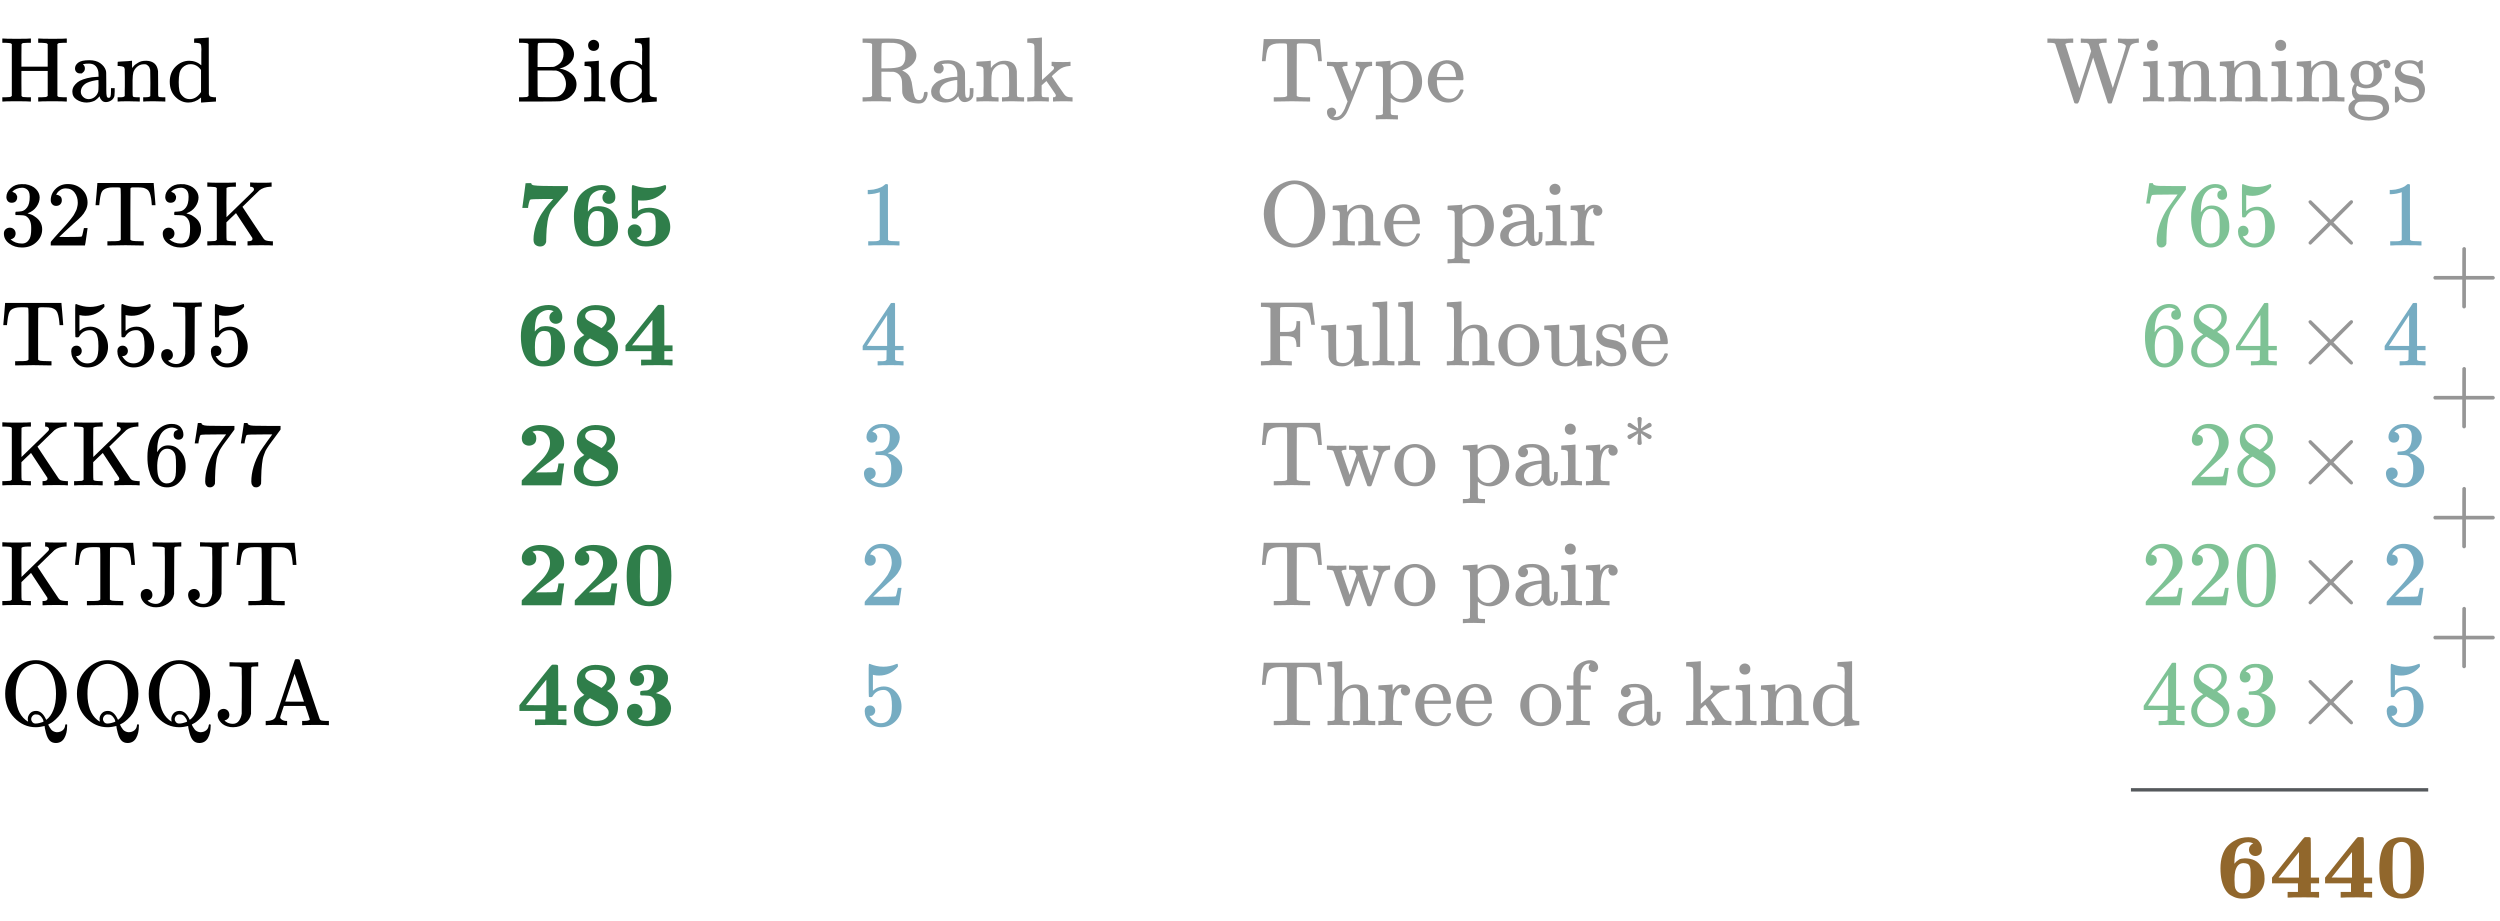 <svg xmlns="http://www.w3.org/2000/svg" width="61.31ex" height="22.579ex" role="img" focusable="false" viewBox="0 -5240 27099 9980" xmlns:xlink="http://www.w3.org/1999/xlink" aria-hidden="true" style="vertical-align: -10.724ex;"><defs><path id="MJX-2-TEX-N-48" d="M128 622Q121 629 117 631T101 634T58 637H25V683H36Q57 680 180 680Q315 680 324 683H335V637H302Q262 636 251 634T233 622L232 500V378H517V622Q510 629 506 631T490 634T447 637H414V683H425Q446 680 569 680Q704 680 713 683H724V637H691Q651 636 640 634T622 622V61Q628 51 639 49T691 46H724V0H713Q692 3 569 3Q434 3 425 0H414V46H447Q489 47 498 49T517 61V332H232V197L233 61Q239 51 250 49T302 46H335V0H324Q303 3 180 3Q45 3 36 0H25V46H58Q100 47 109 49T128 61V622Z"></path><path id="MJX-2-TEX-N-61" d="M137 305T115 305T78 320T63 359Q63 394 97 421T218 448Q291 448 336 416T396 340Q401 326 401 309T402 194V124Q402 76 407 58T428 40Q443 40 448 56T453 109V145H493V106Q492 66 490 59Q481 29 455 12T400 -6T353 12T329 54V58L327 55Q325 52 322 49T314 40T302 29T287 17T269 6T247 -2T221 -8T190 -11Q130 -11 82 20T34 107Q34 128 41 147T68 188T116 225T194 253T304 268H318V290Q318 324 312 340Q290 411 215 411Q197 411 181 410T156 406T148 403Q170 388 170 359Q170 334 154 320ZM126 106Q126 75 150 51T209 26Q247 26 276 49T315 109Q317 116 318 175Q318 233 317 233Q309 233 296 232T251 223T193 203T147 166T126 106Z"></path><path id="MJX-2-TEX-N-6E" d="M41 46H55Q94 46 102 60V68Q102 77 102 91T102 122T103 161T103 203Q103 234 103 269T102 328V351Q99 370 88 376T43 385H25V408Q25 431 27 431L37 432Q47 433 65 434T102 436Q119 437 138 438T167 441T178 442H181V402Q181 364 182 364T187 369T199 384T218 402T247 421T285 437Q305 442 336 442Q450 438 463 329Q464 322 464 190V104Q464 66 466 59T477 49Q498 46 526 46H542V0H534L510 1Q487 2 460 2T422 3Q319 3 310 0H302V46H318Q379 46 379 62Q380 64 380 200Q379 335 378 343Q372 371 358 385T334 402T308 404Q263 404 229 370Q202 343 195 315T187 232V168V108Q187 78 188 68T191 55T200 49Q221 46 249 46H265V0H257L234 1Q210 2 183 2T145 3Q42 3 33 0H25V46H41Z"></path><path id="MJX-2-TEX-N-64" d="M376 495Q376 511 376 535T377 568Q377 613 367 624T316 637H298V660Q298 683 300 683L310 684Q320 685 339 686T376 688Q393 689 413 690T443 693T454 694H457V390Q457 84 458 81Q461 61 472 55T517 46H535V0Q533 0 459 -5T380 -11H373V44L365 37Q307 -11 235 -11Q158 -11 96 50T34 215Q34 315 97 378T244 442Q319 442 376 393V495ZM373 342Q328 405 260 405Q211 405 173 369Q146 341 139 305T131 211Q131 155 138 120T173 59Q203 26 251 26Q322 26 373 103V342Z"></path><path id="MJX-2-TEX-N-42" d="M131 622Q124 629 120 631T104 634T61 637H28V683H229H267H346Q423 683 459 678T531 651Q574 627 599 590T624 512Q624 461 583 419T476 360L466 357Q539 348 595 302T651 187Q651 119 600 67T469 3Q456 1 242 0H28V46H61Q103 47 112 49T131 61V622ZM511 513Q511 560 485 594T416 636Q415 636 403 636T371 636T333 637Q266 637 251 636T232 628Q229 624 229 499V374H312L396 375L406 377Q410 378 417 380T442 393T474 417T499 456T511 513ZM537 188Q537 239 509 282T430 336L329 337H229V200V116Q229 57 234 52Q240 47 334 47H383Q425 47 443 53Q486 67 511 104T537 188Z"></path><path id="MJX-2-TEX-N-69" d="M69 609Q69 637 87 653T131 669Q154 667 171 652T188 609Q188 579 171 564T129 549Q104 549 87 564T69 609ZM247 0Q232 3 143 3Q132 3 106 3T56 1L34 0H26V46H42Q70 46 91 49Q100 53 102 60T104 102V205V293Q104 345 102 359T88 378Q74 385 41 385H30V408Q30 431 32 431L42 432Q52 433 70 434T106 436Q123 437 142 438T171 441T182 442H185V62Q190 52 197 50T232 46H255V0H247Z"></path><path id="MJX-2-TEX-N-52" d="M130 622Q123 629 119 631T103 634T60 637H27V683H202H236H300Q376 683 417 677T500 648Q595 600 609 517Q610 512 610 501Q610 468 594 439T556 392T511 361T472 343L456 338Q459 335 467 332Q497 316 516 298T545 254T559 211T568 155T578 94Q588 46 602 31T640 16H645Q660 16 674 32T692 87Q692 98 696 101T712 105T728 103T732 90Q732 59 716 27T672 -16Q656 -22 630 -22Q481 -16 458 90Q456 101 456 163T449 246Q430 304 373 320L363 322L297 323H231V192L232 61Q238 51 249 49T301 46H334V0H323Q302 3 181 3Q59 3 38 0H27V46H60Q102 47 111 49T130 61V622ZM491 499V509Q491 527 490 539T481 570T462 601T424 623T362 636Q360 636 340 636T304 637H283Q238 637 234 628Q231 624 231 492V360H289Q390 360 434 378T489 456Q491 467 491 499Z"></path><path id="MJX-2-TEX-N-6B" d="M36 46H50Q89 46 97 60V68Q97 77 97 91T97 124T98 167T98 217T98 272T98 329Q98 366 98 407T98 482T98 542T97 586T97 603Q94 622 83 628T38 637H20V660Q20 683 22 683L32 684Q42 685 61 686T98 688Q115 689 135 690T165 693T176 694H179V463L180 233L240 287Q300 341 304 347Q310 356 310 364Q310 383 289 385H284V431H293Q308 428 412 428Q475 428 484 431H489V385H476Q407 380 360 341Q286 278 286 274Q286 273 349 181T420 79Q434 60 451 53T500 46H511V0H505Q496 3 418 3Q322 3 307 0H299V46H306Q330 48 330 65Q330 72 326 79Q323 84 276 153T228 222L176 176V120V84Q176 65 178 59T189 49Q210 46 238 46H254V0H246Q231 3 137 3T28 0H20V46H36Z"></path><path id="MJX-2-TEX-N-54" d="M36 443Q37 448 46 558T55 671V677H666V671Q667 666 676 556T685 443V437H645V443Q645 445 642 478T631 544T610 593Q593 614 555 625Q534 630 478 630H451H443Q417 630 414 618Q413 616 413 339V63Q420 53 439 50T528 46H558V0H545L361 3Q186 1 177 0H164V46H194Q264 46 283 49T309 63V339V550Q309 620 304 625T271 630H244H224Q154 630 119 601Q101 585 93 554T81 486T76 443V437H36V443Z"></path><path id="MJX-2-TEX-N-79" d="M69 -66Q91 -66 104 -80T118 -116Q118 -134 109 -145T91 -160Q84 -163 97 -166Q104 -168 111 -168Q131 -168 148 -159T175 -138T197 -106T213 -75T225 -43L242 0L170 183Q150 233 125 297Q101 358 96 368T80 381Q79 382 78 382Q66 385 34 385H19V431H26L46 430Q65 430 88 429T122 428Q129 428 142 428T171 429T200 430T224 430L233 431H241V385H232Q183 385 185 366L286 112Q286 113 332 227L376 341V350Q376 365 366 373T348 383T334 385H331V431H337H344Q351 431 361 431T382 430T405 429T422 429Q477 429 503 431H508V385H497Q441 380 422 345Q420 343 378 235T289 9T227 -131Q180 -204 113 -204Q69 -204 44 -177T19 -116Q19 -89 35 -78T69 -66Z"></path><path id="MJX-2-TEX-N-70" d="M36 -148H50Q89 -148 97 -134V-126Q97 -119 97 -107T97 -77T98 -38T98 6T98 55T98 106Q98 140 98 177T98 243T98 296T97 335T97 351Q94 370 83 376T38 385H20V408Q20 431 22 431L32 432Q42 433 61 434T98 436Q115 437 135 438T165 441T176 442H179V416L180 390L188 397Q247 441 326 441Q407 441 464 377T522 216Q522 115 457 52T310 -11Q242 -11 190 33L182 40V-45V-101Q182 -128 184 -134T195 -145Q216 -148 244 -148H260V-194H252L228 -193Q205 -192 178 -192T140 -191Q37 -191 28 -194H20V-148H36ZM424 218Q424 292 390 347T305 402Q234 402 182 337V98Q222 26 294 26Q345 26 384 80T424 218Z"></path><path id="MJX-2-TEX-N-65" d="M28 218Q28 273 48 318T98 391T163 433T229 448Q282 448 320 430T378 380T406 316T415 245Q415 238 408 231H126V216Q126 68 226 36Q246 30 270 30Q312 30 342 62Q359 79 369 104L379 128Q382 131 395 131H398Q415 131 415 121Q415 117 412 108Q393 53 349 21T250 -11Q155 -11 92 58T28 218ZM333 275Q322 403 238 411H236Q228 411 220 410T195 402T166 381T143 340T127 274V267H333V275Z"></path><path id="MJX-2-TEX-N-57" d="M792 683Q810 680 914 680Q991 680 1003 683H1009V637H996Q931 633 915 598Q912 591 863 438T766 135T716 -17Q711 -22 694 -22Q676 -22 673 -15Q671 -13 593 231L514 477L435 234Q416 174 391 92T358 -6T341 -22H331Q314 -21 310 -15Q309 -14 208 302T104 622Q98 632 87 633Q73 637 35 637H18V683H27Q69 681 154 681Q164 681 181 681T216 681T249 682T276 683H287H298V637H285Q213 637 213 620Q213 616 289 381L364 144L427 339Q490 535 492 546Q487 560 482 578T475 602T468 618T461 628T449 633T433 636T408 637H380V683H388Q397 680 508 680Q629 680 650 683H660V637H647Q576 637 576 619L727 146Q869 580 869 600Q869 605 863 612T839 627T794 637H783V683H792Z"></path><path id="MJX-2-TEX-N-67" d="M329 409Q373 453 429 453Q459 453 472 434T485 396Q485 382 476 371T449 360Q416 360 412 390Q410 404 415 411Q415 412 416 414V415Q388 412 363 393Q355 388 355 386Q355 385 359 381T368 369T379 351T388 325T392 292Q392 230 343 187T222 143Q172 143 123 171Q112 153 112 133Q112 98 138 81Q147 75 155 75T227 73Q311 72 335 67Q396 58 431 26Q470 -13 470 -72Q470 -139 392 -175Q332 -206 250 -206Q167 -206 107 -175Q29 -140 29 -75Q29 -39 50 -15T92 18L103 24Q67 55 67 108Q67 155 96 193Q52 237 52 292Q52 355 102 398T223 442Q274 442 318 416L329 409ZM299 343Q294 371 273 387T221 404Q192 404 171 388T145 343Q142 326 142 292Q142 248 149 227T179 192Q196 182 222 182Q244 182 260 189T283 207T294 227T299 242Q302 258 302 292T299 343ZM403 -75Q403 -50 389 -34T348 -11T299 -2T245 0H218Q151 0 138 -6Q118 -15 107 -34T95 -74Q95 -84 101 -97T122 -127T170 -155T250 -167Q319 -167 361 -139T403 -75Z"></path><path id="MJX-2-TEX-N-73" d="M295 316Q295 356 268 385T190 414Q154 414 128 401Q98 382 98 349Q97 344 98 336T114 312T157 287Q175 282 201 278T245 269T277 256Q294 248 310 236T342 195T359 133Q359 71 321 31T198 -10H190Q138 -10 94 26L86 19L77 10Q71 4 65 -1L54 -11H46H42Q39 -11 33 -5V74V132Q33 153 35 157T45 162H54Q66 162 70 158T75 146T82 119T101 77Q136 26 198 26Q295 26 295 104Q295 133 277 151Q257 175 194 187T111 210Q75 227 54 256T33 318Q33 357 50 384T93 424T143 442T187 447H198Q238 447 268 432L283 424L292 431Q302 440 314 448H322H326Q329 448 335 442V310L329 304H301Q295 310 295 316Z"></path><path id="MJX-2-TEX-N-33" d="M127 463Q100 463 85 480T69 524Q69 579 117 622T233 665Q268 665 277 664Q351 652 390 611T430 522Q430 470 396 421T302 350L299 348Q299 347 308 345T337 336T375 315Q457 262 457 175Q457 96 395 37T238 -22Q158 -22 100 21T42 130Q42 158 60 175T105 193Q133 193 151 175T169 130Q169 119 166 110T159 94T148 82T136 74T126 70T118 67L114 66Q165 21 238 21Q293 21 321 74Q338 107 338 175V195Q338 290 274 322Q259 328 213 329L171 330L168 332Q166 335 166 348Q166 366 174 366Q202 366 232 371Q266 376 294 413T322 525V533Q322 590 287 612Q265 626 240 626Q208 626 181 615T143 592T132 580H135Q138 579 143 578T153 573T165 566T175 555T183 540T186 520Q186 498 172 481T127 463Z"></path><path id="MJX-2-TEX-N-32" d="M109 429Q82 429 66 447T50 491Q50 562 103 614T235 666Q326 666 387 610T449 465Q449 422 429 383T381 315T301 241Q265 210 201 149L142 93L218 92Q375 92 385 97Q392 99 409 186V189H449V186Q448 183 436 95T421 3V0H50V19V31Q50 38 56 46T86 81Q115 113 136 137Q145 147 170 174T204 211T233 244T261 278T284 308T305 340T320 369T333 401T340 431T343 464Q343 527 309 573T212 619Q179 619 154 602T119 569T109 550Q109 549 114 549Q132 549 151 535T170 489Q170 464 154 447T109 429Z"></path><path id="MJX-2-TEX-N-4B" d="M128 622Q121 629 117 631T101 634T58 637H25V683H36Q57 680 180 680Q315 680 324 683H335V637H313Q235 637 233 620Q232 618 232 462L233 307L379 449Q425 494 479 546Q518 584 524 591T531 607V608Q531 630 503 636Q501 636 498 636T493 637H489V683H499Q517 680 630 680Q704 680 716 683H722V637H708Q633 633 589 597Q584 592 495 506T406 419T515 254T631 80Q644 60 662 54T715 46H736V0H728Q719 3 615 3Q493 3 472 0H461V46H469Q515 46 515 72Q515 78 512 84L336 351Q332 348 278 296L232 251V156Q232 62 235 58Q243 47 302 46H335V0H324Q303 3 180 3Q45 3 36 0H25V46H58Q100 47 109 49T128 61V622Z"></path><path id="MJX-2-TEX-B-1D7D5" d="M256 -11Q231 -11 208 5T185 65Q185 105 193 146T212 220T241 289T275 349T312 402T346 445T377 479T397 502L400 504H301Q156 503 150 497Q142 491 134 456T126 407H64V411Q65 414 82 544T99 675T130 676H161V673Q161 669 162 666T167 661T173 657T181 654T190 652T200 651T210 650T220 649T229 648Q237 648 254 647T276 646Q277 646 426 644H558V620V607Q558 596 551 586T509 537Q489 515 476 500Q390 401 384 393Q349 339 337 259T324 113T322 38Q307 -11 256 -11Z"></path><path id="MJX-2-TEX-B-1D7D4" d="M48 318Q48 395 68 456T120 553T193 613T273 646T350 655Q425 655 461 616T497 524Q497 485 475 468T428 451Q399 451 378 470T357 521Q357 565 403 588Q375 601 351 601Q313 601 282 584Q242 565 222 526Q199 473 199 367Q201 369 210 380T227 396T246 410T275 422T312 426Q438 426 494 332Q526 285 526 208V199Q526 112 465 53Q428 17 388 3T285 -11Q236 -11 195 7T135 43T104 80Q48 165 48 318ZM375 231V244V268Q375 295 373 310T364 342T341 366T299 374H297Q231 374 208 287Q200 257 200 196Q201 120 209 100Q231 47 288 47Q351 47 368 90Q375 112 375 231Z"></path><path id="MJX-2-TEX-B-1D7D3" d="M100 565V605Q100 637 102 646T113 655Q116 655 139 647T202 631T286 623Q332 623 372 631T434 647T459 655Q466 655 469 651T472 643T472 629Q472 613 463 601Q370 487 219 487Q195 487 183 488T169 490T168 433V376Q169 376 174 379T188 387T211 397T244 405T288 409Q390 409 453 352T517 201Q517 106 445 48T253 -11Q169 -11 113 37T57 154Q57 187 79 208T131 229T183 209T206 154Q206 99 155 83Q152 82 157 78Q196 47 253 47Q347 47 358 135Q358 137 358 138Q360 158 360 209Q360 277 355 301T337 338Q315 358 282 358Q202 358 160 303Q153 294 149 292T130 290Q107 290 102 301Q100 304 100 474V565Z"></path><path id="MJX-2-TEX-N-31" d="M213 578L200 573Q186 568 160 563T102 556H83V602H102Q149 604 189 617T245 641T273 663Q275 666 285 666Q294 666 302 660V361L303 61Q310 54 315 52T339 48T401 46H427V0H416Q395 3 257 3Q121 3 100 0H88V46H114Q136 46 152 46T177 47T193 50T201 52T207 57T213 61V578Z"></path><path id="MJX-2-TEX-N-4F" d="M56 340Q56 423 86 494T164 610T270 680T388 705Q521 705 621 601T722 341Q722 260 693 191T617 75T510 4T388 -22T267 3T160 74T85 189T56 340ZM467 647Q426 665 388 665Q360 665 331 654T269 620T213 549T179 439Q174 411 174 354Q174 144 277 61Q327 20 385 20H389H391Q474 20 537 99Q603 188 603 354Q603 411 598 439Q577 592 467 647Z"></path><path id="MJX-2-TEX-N-20" d=""></path><path id="MJX-2-TEX-N-72" d="M36 46H50Q89 46 97 60V68Q97 77 97 91T98 122T98 161T98 203Q98 234 98 269T98 328L97 351Q94 370 83 376T38 385H20V408Q20 431 22 431L32 432Q42 433 60 434T96 436Q112 437 131 438T160 441T171 442H174V373Q213 441 271 441H277Q322 441 343 419T364 373Q364 352 351 337T313 322Q288 322 276 338T263 372Q263 381 265 388T270 400T273 405Q271 407 250 401Q234 393 226 386Q179 341 179 207V154Q179 141 179 127T179 101T180 81T180 66V61Q181 59 183 57T188 54T193 51T200 49T207 48T216 47T225 47T235 46T245 46H276V0H267Q249 3 140 3Q37 3 28 0H20V46H36Z"></path><path id="MJX-2-TEX-N-37" d="M55 458Q56 460 72 567L88 674Q88 676 108 676H128V672Q128 662 143 655T195 646T364 644H485V605L417 512Q408 500 387 472T360 435T339 403T319 367T305 330T292 284T284 230T278 162T275 80Q275 66 275 52T274 28V19Q270 2 255 -10T221 -22Q210 -22 200 -19T179 0T168 40Q168 198 265 368Q285 400 349 489L395 552H302Q128 552 119 546Q113 543 108 522T98 479L95 458V455H55V458Z"></path><path id="MJX-2-TEX-N-36" d="M42 313Q42 476 123 571T303 666Q372 666 402 630T432 550Q432 525 418 510T379 495Q356 495 341 509T326 548Q326 592 373 601Q351 623 311 626Q240 626 194 566Q147 500 147 364L148 360Q153 366 156 373Q197 433 263 433H267Q313 433 348 414Q372 400 396 374T435 317Q456 268 456 210V192Q456 169 451 149Q440 90 387 34T253 -22Q225 -22 199 -14T143 16T92 75T56 172T42 313ZM257 397Q227 397 205 380T171 335T154 278T148 216Q148 133 160 97T198 39Q222 21 251 21Q302 21 329 59Q342 77 347 104T352 209Q352 289 347 316T329 361Q302 397 257 397Z"></path><path id="MJX-2-TEX-N-35" d="M164 157Q164 133 148 117T109 101H102Q148 22 224 22Q294 22 326 82Q345 115 345 210Q345 313 318 349Q292 382 260 382H254Q176 382 136 314Q132 307 129 306T114 304Q97 304 95 310Q93 314 93 485V614Q93 664 98 664Q100 666 102 666Q103 666 123 658T178 642T253 634Q324 634 389 662Q397 666 402 666Q410 666 410 648V635Q328 538 205 538Q174 538 149 544L139 546V374Q158 388 169 396T205 412T256 420Q337 420 393 355T449 201Q449 109 385 44T229 -22Q148 -22 99 32T50 154Q50 178 61 192T84 210T107 214Q132 214 148 197T164 157Z"></path><path id="MJX-2-TEX-N-D7" d="M630 29Q630 9 609 9Q604 9 587 25T493 118L389 222L284 117Q178 13 175 11Q171 9 168 9Q160 9 154 15T147 29Q147 36 161 51T255 146L359 250L255 354Q174 435 161 449T147 471Q147 480 153 485T168 490Q173 490 175 489Q178 487 284 383L389 278L493 382Q570 459 587 475T609 491Q630 491 630 471Q630 464 620 453T522 355L418 250L522 145Q606 61 618 48T630 29Z"></path><path id="MJX-2-TEX-N-2B" d="M56 237T56 250T70 270H369V420L370 570Q380 583 389 583Q402 583 409 568V270H707Q722 262 722 250T707 230H409V-68Q401 -82 391 -82H389H387Q375 -82 369 -68V230H70Q56 237 56 250Z"></path><path id="MJX-2-TEX-N-4A" d="M89 177Q115 177 133 160T152 112Q152 88 137 72T102 52Q99 51 101 49Q106 43 129 29Q159 15 190 15Q232 15 256 48T286 126Q286 127 286 142T286 183T286 238T287 306T287 378Q287 403 287 429T287 479T287 524T286 563T286 593T286 614V621Q281 630 263 633T182 637H154V683H166Q187 680 332 680Q439 680 457 683H465V637H449Q422 637 401 634Q393 631 389 623Q388 621 388 376T387 123Q377 61 322 20T194 -22Q188 -22 177 -21T160 -20Q96 -9 61 29T25 110Q25 144 44 160T89 177Z"></path><path id="MJX-2-TEX-B-1D7D6" d="M80 474Q80 561 139 607T278 654Q357 654 411 632Q490 593 494 509Q494 424 416 376L407 371L418 364Q432 356 447 345T481 312T513 260T526 192Q526 100 461 45T285 -11Q184 -11 116 32T48 164Q48 181 50 196T58 225T69 249T84 270T100 286T117 300T134 311T149 321T162 329L152 336Q120 360 100 397T80 474ZM347 404Q404 446 404 503Q404 579 317 599Q309 600 276 600Q178 600 170 538Q170 532 171 527T173 518T178 509T184 501T194 492T205 484T219 476T235 467T254 456T275 445L347 404ZM289 47Q323 47 351 54T402 82T425 137Q425 147 421 161Q411 183 391 197T303 249Q224 293 223 293Q220 291 215 288T197 273T175 248T157 213T149 167Q149 109 188 78T289 47Z"></path><path id="MJX-2-TEX-B-1D7D2" d="M531 0Q510 3 381 3Q238 3 214 0H201V62H313V155H32V217L205 434Q342 606 362 630T387 655L391 656Q395 656 401 656T414 656H427Q447 656 451 645Q453 641 453 429V217H542V155H453V62H542V0H531ZM324 217V494L103 218L213 217H324Z"></path><path id="MJX-2-TEX-N-34" d="M462 0Q444 3 333 3Q217 3 199 0H190V46H221Q241 46 248 46T265 48T279 53T286 61Q287 63 287 115V165H28V211L179 442Q332 674 334 675Q336 677 355 677H373L379 671V211H471V165H379V114Q379 73 379 66T385 54Q393 47 442 46H471V0H462ZM293 211V545L74 212L183 211H293Z"></path><path id="MJX-2-TEX-N-46" d="M128 619Q121 626 117 628T101 631T58 634H25V680H582V676Q584 670 596 560T610 444V440H570V444Q563 493 561 501Q555 538 543 563T516 601T477 622T431 631T374 633H334H286Q252 633 244 631T233 621Q232 619 232 490V363H284Q287 363 303 363T327 364T349 367T372 373T389 385Q407 403 410 459V480H450V200H410V221Q407 276 389 296Q381 303 371 307T348 313T327 316T303 317T284 317H232V189L233 61Q240 54 245 52T270 48T333 46H360V0H348Q324 3 182 3Q51 3 36 0H25V46H58Q100 47 109 49T128 61V619Z"></path><path id="MJX-2-TEX-N-75" d="M383 58Q327 -10 256 -10H249Q124 -10 105 89Q104 96 103 226Q102 335 102 348T96 369Q86 385 36 385H25V408Q25 431 27 431L38 432Q48 433 67 434T105 436Q122 437 142 438T172 441T184 442H187V261Q188 77 190 64Q193 49 204 40Q224 26 264 26Q290 26 311 35T343 58T363 90T375 120T379 144Q379 145 379 161T380 201T380 248V315Q380 361 370 372T320 385H302V431Q304 431 378 436T457 442H464V264Q464 84 465 81Q468 61 479 55T524 46H542V0Q540 0 467 -5T390 -11H383V58Z"></path><path id="MJX-2-TEX-N-6C" d="M42 46H56Q95 46 103 60V68Q103 77 103 91T103 124T104 167T104 217T104 272T104 329Q104 366 104 407T104 482T104 542T103 586T103 603Q100 622 89 628T44 637H26V660Q26 683 28 683L38 684Q48 685 67 686T104 688Q121 689 141 690T171 693T182 694H185V379Q185 62 186 60Q190 52 198 49Q219 46 247 46H263V0H255L232 1Q209 2 183 2T145 3T107 3T57 1L34 0H26V46H42Z"></path><path id="MJX-2-TEX-N-68" d="M41 46H55Q94 46 102 60V68Q102 77 102 91T102 124T102 167T103 217T103 272T103 329Q103 366 103 407T103 482T102 542T102 586T102 603Q99 622 88 628T43 637H25V660Q25 683 27 683L37 684Q47 685 66 686T103 688Q120 689 140 690T170 693T181 694H184V367Q244 442 328 442Q451 442 463 329Q464 322 464 190V104Q464 66 466 59T477 49Q498 46 526 46H542V0H534L510 1Q487 2 460 2T422 3Q319 3 310 0H302V46H318Q379 46 379 62Q380 64 380 200Q379 335 378 343Q372 371 358 385T334 402T308 404Q263 404 229 370Q202 343 195 315T187 232V168V108Q187 78 188 68T191 55T200 49Q221 46 249 46H265V0H257L234 1Q210 2 183 2T145 3Q42 3 33 0H25V46H41Z"></path><path id="MJX-2-TEX-N-6F" d="M28 214Q28 309 93 378T250 448Q340 448 405 380T471 215Q471 120 407 55T250 -10Q153 -10 91 57T28 214ZM250 30Q372 30 372 193V225V250Q372 272 371 288T364 326T348 362T317 390T268 410Q263 411 252 411Q222 411 195 399Q152 377 139 338T126 246V226Q126 130 145 91Q177 30 250 30Z"></path><path id="MJX-2-TEX-N-38" d="M70 417T70 494T124 618T248 666Q319 666 374 624T429 515Q429 485 418 459T392 417T361 389T335 371T324 363L338 354Q352 344 366 334T382 323Q457 264 457 174Q457 95 399 37T249 -22Q159 -22 101 29T43 155Q43 263 172 335L154 348Q133 361 127 368Q70 417 70 494ZM286 386L292 390Q298 394 301 396T311 403T323 413T334 425T345 438T355 454T364 471T369 491T371 513Q371 556 342 586T275 624Q268 625 242 625Q201 625 165 599T128 534Q128 511 141 492T167 463T217 431Q224 426 228 424L286 386ZM250 21Q308 21 350 55T392 137Q392 154 387 169T375 194T353 216T330 234T301 253T274 270Q260 279 244 289T218 306L210 311Q204 311 181 294T133 239T107 157Q107 98 150 60T250 21Z"></path><path id="MJX-2-TEX-B-1D7D0" d="M175 580Q175 578 185 572T205 551T215 510Q215 467 191 449T137 430Q107 430 83 448T58 511Q58 558 91 592T168 640T259 654Q328 654 383 637Q451 610 484 563T517 459Q517 401 482 360T368 262Q340 243 265 184L210 140H274Q416 140 429 145Q439 148 447 186T455 237H517V233Q516 230 501 119Q489 9 486 4V0H57V25Q57 51 58 54Q60 57 109 106T215 214T288 291Q364 377 364 458Q364 515 328 553T231 592Q214 592 201 589T181 584T175 580Z"></path><path id="MJX-2-TEX-N-77" d="M90 368Q84 378 76 380T40 385H18V431H24L43 430Q62 430 84 429T116 428Q206 428 221 431H229V385H215Q177 383 177 368Q177 367 221 239L265 113L339 328L333 345Q323 374 316 379Q308 384 278 385H258V431H264Q270 428 348 428Q439 428 454 431H461V385H452Q404 385 404 369Q404 366 418 324T449 234T481 143L496 100L537 219Q579 341 579 347Q579 363 564 373T530 385H522V431H529Q541 428 624 428Q692 428 698 431H703V385H697Q696 385 691 385T682 384Q635 377 619 334L559 161Q546 124 528 71Q508 12 503 1T487 -11H479Q460 -11 456 -4Q455 -3 407 133L361 267Q359 263 266 -4Q261 -11 243 -11H238Q225 -11 220 -3L90 368Z"></path><path id="MJX-2-TEX-N-2217" d="M229 286Q216 420 216 436Q216 454 240 464Q241 464 245 464T251 465Q263 464 273 456T283 436Q283 419 277 356T270 286L328 328Q384 369 389 372T399 375Q412 375 423 365T435 338Q435 325 425 315Q420 312 357 282T289 250L355 219L425 184Q434 175 434 161Q434 146 425 136T401 125Q393 125 383 131T328 171L270 213Q283 79 283 63Q283 53 276 44T250 35Q231 35 224 44T216 63Q216 80 222 143T229 213L171 171Q115 130 110 127Q106 124 100 124Q87 124 76 134T64 161Q64 166 64 169T67 175T72 181T81 188T94 195T113 204T138 215T170 230T210 250L74 315Q65 324 65 338Q65 353 74 363T98 374Q106 374 116 368T171 328L229 286Z"></path><path id="MJX-2-TEX-B-1D7CE" d="M266 654H280H282Q500 654 524 418Q529 370 529 320Q529 125 456 52Q397 -10 287 -10Q110 -10 63 154Q45 212 45 316Q45 504 113 585Q140 618 185 636T266 654ZM374 548Q347 604 286 604Q247 604 218 575Q197 552 193 511T188 311Q188 159 196 116Q202 87 225 64T287 41Q339 41 367 87Q379 107 382 152T386 329Q386 518 374 548Z"></path><path id="MJX-2-TEX-N-30" d="M96 585Q152 666 249 666Q297 666 345 640T423 548Q460 465 460 320Q460 165 417 83Q397 41 362 16T301 -15T250 -22Q224 -22 198 -16T137 16T82 83Q39 165 39 320Q39 494 96 585ZM321 597Q291 629 250 629Q208 629 178 597Q153 571 145 525T137 333Q137 175 145 125T181 46Q209 16 250 16Q290 16 318 46Q347 76 354 130T362 333Q362 478 354 524T321 597Z"></path><path id="MJX-2-TEX-N-51" d="M56 341Q56 499 157 602T388 705Q521 705 621 601T722 341Q722 275 703 218T660 127T603 63T555 25T525 9Q524 8 524 8H523Q524 5 526 -1T537 -21T555 -47T581 -67T615 -76Q653 -76 678 -56T706 -3Q707 10 716 10Q721 10 728 5L727 -13Q727 -88 697 -140T606 -193Q563 -193 538 -166T498 -83Q483 -23 483 -8L471 -11Q459 -14 435 -18T388 -22Q254 -22 155 81T56 341ZM607 339Q607 429 586 496T531 598T461 649T390 665T318 649T248 598T192 496T170 339Q170 143 277 57Q301 39 305 39L304 42Q304 44 304 46Q301 53 301 68Q301 101 325 128T391 155Q454 155 495 70L501 58Q549 91 578 164Q607 234 607 339ZM385 18Q404 18 425 23T459 33T472 40Q471 47 468 57T449 88T412 115Q398 117 386 117Q367 117 353 102T338 67Q338 48 351 33T385 18Z"></path><path id="MJX-2-TEX-N-41" d="M255 0Q240 3 140 3Q48 3 39 0H32V46H47Q119 49 139 88Q140 91 192 245T295 553T348 708Q351 716 366 716H376Q396 715 400 709Q402 707 508 390L617 67Q624 54 636 51T687 46H717V0H708Q699 3 581 3Q458 3 437 0H427V46H440Q510 46 510 64Q510 66 486 138L462 209H229L209 150Q189 91 189 85Q189 72 209 59T259 46H264V0H255ZM447 255L345 557L244 256Q244 255 345 255H447Z"></path><path id="MJX-2-TEX-B-1D7D1" d="M80 503Q80 565 133 610T274 655Q366 655 421 623T491 538Q493 528 493 510Q493 446 453 407T361 348L376 344Q452 324 489 281T526 184Q526 152 514 121T474 58T392 8T265 -11Q175 -11 111 34T48 152Q50 187 72 209T132 232Q171 232 193 208T216 147Q216 136 214 126T207 108T197 94T187 84T178 77T170 72L168 71Q168 70 179 65T215 54T266 48H270Q331 48 350 105Q358 128 358 185Q358 239 348 268T309 313Q292 321 242 322Q205 322 198 324T191 341V348Q191 366 196 369T232 375Q239 375 247 376T260 377T268 378Q284 383 297 393T326 436T341 517Q341 536 339 547T331 573T308 593T266 600Q248 600 241 599Q214 593 183 576Q234 556 234 503Q234 462 210 444T157 426Q126 426 103 446T80 503Z"></path><path id="MJX-2-TEX-N-66" d="M273 0Q255 3 146 3Q43 3 34 0H26V46H42Q70 46 91 49Q99 52 103 60Q104 62 104 224V385H33V431H104V497L105 564L107 574Q126 639 171 668T266 704Q267 704 275 704T289 705Q330 702 351 679T372 627Q372 604 358 590T321 576T284 590T270 627Q270 647 288 667H284Q280 668 273 668Q245 668 223 647T189 592Q183 572 182 497V431H293V385H185V225Q185 63 186 61T189 57T194 54T199 51T206 49T213 48T222 47T231 47T241 46T251 46H282V0H273Z"></path><path id="MJX-2-TEX-S4-2013" d="M0 248V285H499V248H0Z"></path></defs><g stroke="currentColor" fill="currentColor" stroke-width="0" transform="scale(1,-1)"><g data-mml-node="math"><g data-mml-node="mtable"><g data-mml-node="mtr" transform="translate(0,4139.4)"><g data-mml-node="mtd"></g><g data-mml-node="mtd"><g data-mml-node="TeXAtom" data-mjx-texclass="ORD"><g data-mml-node="mtext"><use data-c="48" xlink:href="#MJX-2-TEX-N-48"></use><use data-c="61" xlink:href="#MJX-2-TEX-N-61" transform="translate(750,0)"></use><use data-c="6E" xlink:href="#MJX-2-TEX-N-6E" transform="translate(1250,0)"></use><use data-c="64" xlink:href="#MJX-2-TEX-N-64" transform="translate(1806,0)"></use></g></g></g><g data-mml-node="mtd" transform="translate(5598,0)"></g><g data-mml-node="mtd" transform="translate(5598,0)"><g data-mml-node="TeXAtom" data-mjx-texclass="ORD"><g data-mml-node="mtext"><use data-c="42" xlink:href="#MJX-2-TEX-N-42"></use><use data-c="69" xlink:href="#MJX-2-TEX-N-69" transform="translate(708,0)"></use><use data-c="64" xlink:href="#MJX-2-TEX-N-64" transform="translate(986,0)"></use></g></g></g><g data-mml-node="mtd" transform="translate(9323,0)"></g><g data-mml-node="mtd" transform="translate(9323,0)"><g data-mml-node="TeXAtom" data-mjx-texclass="ORD"><g data-mml-node="mtext" fill="#969696" stroke="#969696"><use data-c="52" xlink:href="#MJX-2-TEX-N-52"></use><use data-c="61" xlink:href="#MJX-2-TEX-N-61" transform="translate(736,0)"></use><use data-c="6E" xlink:href="#MJX-2-TEX-N-6E" transform="translate(1236,0)"></use><use data-c="6B" xlink:href="#MJX-2-TEX-N-6B" transform="translate(1792,0)"></use></g></g></g><g data-mml-node="mtd" transform="translate(13643,0)"></g><g data-mml-node="mtd" transform="translate(13643,0)"><g data-mml-node="TeXAtom" data-mjx-texclass="ORD"><g data-mml-node="mtext" fill="#969696" stroke="#969696"><use data-c="54" xlink:href="#MJX-2-TEX-N-54"></use><use data-c="79" xlink:href="#MJX-2-TEX-N-79" transform="translate(722,0)"></use><use data-c="70" xlink:href="#MJX-2-TEX-N-70" transform="translate(1250,0)"></use><use data-c="65" xlink:href="#MJX-2-TEX-N-65" transform="translate(1806,0)"></use></g></g><g data-mml-node="TeXAtom" data-mjx-texclass="ORD" transform="translate(2250,0)"><g data-mml-node="mphantom"></g></g></g><g data-mml-node="mtd" transform="translate(22175,0)"><g data-mml-node="TeXAtom" data-mjx-texclass="ORD"><g data-mml-node="mtext" fill="#969696" stroke="#969696"><use data-c="57" xlink:href="#MJX-2-TEX-N-57"></use><use data-c="69" xlink:href="#MJX-2-TEX-N-69" transform="translate(1028,0)"></use><use data-c="6E" xlink:href="#MJX-2-TEX-N-6E" transform="translate(1306,0)"></use><use data-c="6E" xlink:href="#MJX-2-TEX-N-6E" transform="translate(1862,0)"></use><use data-c="69" xlink:href="#MJX-2-TEX-N-69" transform="translate(2418,0)"></use><use data-c="6E" xlink:href="#MJX-2-TEX-N-6E" transform="translate(2696,0)"></use><use data-c="67" xlink:href="#MJX-2-TEX-N-67" transform="translate(3252,0)"></use><use data-c="73" xlink:href="#MJX-2-TEX-N-73" transform="translate(3752,0)"></use></g></g></g><g data-mml-node="mtd" transform="translate(26321,0)"></g></g><g data-mml-node="mtr" transform="translate(0,2579)"><g data-mml-node="mtd"></g><g data-mml-node="mtd"><g data-mml-node="mtext"><use data-c="33" xlink:href="#MJX-2-TEX-N-33"></use><use data-c="32" xlink:href="#MJX-2-TEX-N-32" transform="translate(500,0)"></use><use data-c="54" xlink:href="#MJX-2-TEX-N-54" transform="translate(1000,0)"></use><use data-c="33" xlink:href="#MJX-2-TEX-N-33" transform="translate(1722,0)"></use><use data-c="4B" xlink:href="#MJX-2-TEX-N-4B" transform="translate(2222,0)"></use></g></g><g data-mml-node="mtd" transform="translate(5598,0)"></g><g data-mml-node="mtd" transform="translate(5598,0)"><g data-mml-node="mstyle" fill="#2F7E4A" stroke="#2F7E4A"><g data-mml-node="mtext"><use data-c="1D7D5" xlink:href="#MJX-2-TEX-B-1D7D5"></use><use data-c="1D7D4" xlink:href="#MJX-2-TEX-B-1D7D4" transform="translate(575,0)"></use><use data-c="1D7D3" xlink:href="#MJX-2-TEX-B-1D7D3" transform="translate(1150,0)"></use></g><g data-mml-node="mstyle" fill="#55595C" stroke="#55595C" transform="translate(1725,0)"></g></g></g><g data-mml-node="mtd" transform="translate(9323,0)"></g><g data-mml-node="mtd" transform="translate(9323,0)"><g data-mml-node="mstyle" fill="#76acc2" stroke="#76acc2"><g data-mml-node="TeXAtom" data-mjx-texclass="ORD"><g data-mml-node="mn"><use data-c="31" xlink:href="#MJX-2-TEX-N-31"></use></g></g><g data-mml-node="mstyle" fill="#55595C" stroke="#55595C" transform="translate(500,0)"></g></g></g><g data-mml-node="mtd" transform="translate(13643,0)"></g><g data-mml-node="mtd" transform="translate(13643,0)"><g data-mml-node="mtext" fill="#969696" stroke="#969696"><use data-c="4F" xlink:href="#MJX-2-TEX-N-4F"></use><use data-c="6E" xlink:href="#MJX-2-TEX-N-6E" transform="translate(778,0)"></use><use data-c="65" xlink:href="#MJX-2-TEX-N-65" transform="translate(1334,0)"></use><use data-c="20" xlink:href="#MJX-2-TEX-N-20" transform="translate(1778,0)"></use><use data-c="70" xlink:href="#MJX-2-TEX-N-70" transform="translate(2028,0)"></use><use data-c="61" xlink:href="#MJX-2-TEX-N-61" transform="translate(2584,0)"></use><use data-c="69" xlink:href="#MJX-2-TEX-N-69" transform="translate(3084,0)"></use><use data-c="72" xlink:href="#MJX-2-TEX-N-72" transform="translate(3362,0)"></use></g></g><g data-mml-node="mtd" transform="translate(23209,0)"><g data-mml-node="mstyle" fill="#7ec295" stroke="#7ec295"><g data-mml-node="TeXAtom" data-mjx-texclass="ORD"><g data-mml-node="mn"><use data-c="37" xlink:href="#MJX-2-TEX-N-37"></use><use data-c="36" xlink:href="#MJX-2-TEX-N-36" transform="translate(500,0)"></use><use data-c="35" xlink:href="#MJX-2-TEX-N-35" transform="translate(1000,0)"></use></g></g><g data-mml-node="mstyle" fill="#55595C" stroke="#55595C" transform="translate(1500,0)"><g data-mml-node="mstyle"><g data-mml-node="mspace"></g></g><g data-mml-node="mstyle" fill="#969696" stroke="#969696" transform="translate(167,0)"><g data-mml-node="TeXAtom" data-mjx-texclass="ORD"><g data-mml-node="mo"><use data-c="D7" xlink:href="#MJX-2-TEX-N-D7"></use></g></g><g data-mml-node="mstyle" fill="#55595C" stroke="#55595C" transform="translate(778,0)"><g data-mml-node="mstyle"><g data-mml-node="mspace"></g></g><g data-mml-node="mstyle" fill="#76acc2" stroke="#76acc2" transform="translate(167,0)"><g data-mml-node="TeXAtom" data-mjx-texclass="ORD"><g data-mml-node="mn"><use data-c="31" xlink:href="#MJX-2-TEX-N-31"></use></g></g><g data-mml-node="mstyle" fill="#55595C" stroke="#55595C" transform="translate(500,0)"></g></g></g></g></g></g></g><g data-mml-node="mtd" transform="translate(26321,0)"><g data-mml-node="mi"></g><g data-mml-node="TeXAtom" data-mjx-texclass="ORD"><g data-mml-node="mpadded"><g data-mml-node="mpadded"><g transform="translate(0,-600)"><g data-mml-node="mstyle" fill="#969696" stroke="#969696"><g data-mml-node="TeXAtom" data-mjx-texclass="ORD"><g data-mml-node="mo"><use data-c="2B" xlink:href="#MJX-2-TEX-N-2B"></use></g></g><g data-mml-node="mstyle" fill="#55595C" stroke="#55595C" transform="translate(778,0)"></g></g></g></g></g></g></g></g><g data-mml-node="mtr" transform="translate(0,1279)"><g data-mml-node="mtd"></g><g data-mml-node="mtd"><g data-mml-node="mtext"><use data-c="54" xlink:href="#MJX-2-TEX-N-54"></use><use data-c="35" xlink:href="#MJX-2-TEX-N-35" transform="translate(722,0)"></use><use data-c="35" xlink:href="#MJX-2-TEX-N-35" transform="translate(1222,0)"></use><use data-c="4A" xlink:href="#MJX-2-TEX-N-4A" transform="translate(1722,0)"></use><use data-c="35" xlink:href="#MJX-2-TEX-N-35" transform="translate(2236,0)"></use></g></g><g data-mml-node="mtd" transform="translate(5598,0)"></g><g data-mml-node="mtd" transform="translate(5598,0)"><g data-mml-node="mstyle" fill="#2F7E4A" stroke="#2F7E4A"><g data-mml-node="mtext"><use data-c="1D7D4" xlink:href="#MJX-2-TEX-B-1D7D4"></use><use data-c="1D7D6" xlink:href="#MJX-2-TEX-B-1D7D6" transform="translate(575,0)"></use><use data-c="1D7D2" xlink:href="#MJX-2-TEX-B-1D7D2" transform="translate(1150,0)"></use></g><g data-mml-node="mstyle" fill="#55595C" stroke="#55595C" transform="translate(1725,0)"></g></g></g><g data-mml-node="mtd" transform="translate(9323,0)"></g><g data-mml-node="mtd" transform="translate(9323,0)"><g data-mml-node="mstyle" fill="#76acc2" stroke="#76acc2"><g data-mml-node="TeXAtom" data-mjx-texclass="ORD"><g data-mml-node="mn"><use data-c="34" xlink:href="#MJX-2-TEX-N-34"></use></g></g><g data-mml-node="mstyle" fill="#55595C" stroke="#55595C" transform="translate(500,0)"></g></g></g><g data-mml-node="mtd" transform="translate(13643,0)"></g><g data-mml-node="mtd" transform="translate(13643,0)"><g data-mml-node="mtext" fill="#969696" stroke="#969696"><use data-c="46" xlink:href="#MJX-2-TEX-N-46"></use><use data-c="75" xlink:href="#MJX-2-TEX-N-75" transform="translate(653,0)"></use><use data-c="6C" xlink:href="#MJX-2-TEX-N-6C" transform="translate(1209,0)"></use><use data-c="6C" xlink:href="#MJX-2-TEX-N-6C" transform="translate(1487,0)"></use><use data-c="20" xlink:href="#MJX-2-TEX-N-20" transform="translate(1765,0)"></use><use data-c="68" xlink:href="#MJX-2-TEX-N-68" transform="translate(2015,0)"></use><use data-c="6F" xlink:href="#MJX-2-TEX-N-6F" transform="translate(2571,0)"></use><use data-c="75" xlink:href="#MJX-2-TEX-N-75" transform="translate(3071,0)"></use><use data-c="73" xlink:href="#MJX-2-TEX-N-73" transform="translate(3627,0)"></use><use data-c="65" xlink:href="#MJX-2-TEX-N-65" transform="translate(4021,0)"></use></g></g><g data-mml-node="mtd" transform="translate(23209,0)"><g data-mml-node="mstyle" fill="#7ec295" stroke="#7ec295"><g data-mml-node="TeXAtom" data-mjx-texclass="ORD"><g data-mml-node="mn"><use data-c="36" xlink:href="#MJX-2-TEX-N-36"></use><use data-c="38" xlink:href="#MJX-2-TEX-N-38" transform="translate(500,0)"></use><use data-c="34" xlink:href="#MJX-2-TEX-N-34" transform="translate(1000,0)"></use></g></g><g data-mml-node="mstyle" fill="#55595C" stroke="#55595C" transform="translate(1500,0)"><g data-mml-node="mstyle"><g data-mml-node="mspace"></g></g><g data-mml-node="mstyle" fill="#969696" stroke="#969696" transform="translate(167,0)"><g data-mml-node="TeXAtom" data-mjx-texclass="ORD"><g data-mml-node="mo"><use data-c="D7" xlink:href="#MJX-2-TEX-N-D7"></use></g></g><g data-mml-node="mstyle" fill="#55595C" stroke="#55595C" transform="translate(778,0)"><g data-mml-node="mstyle"><g data-mml-node="mspace"></g></g><g data-mml-node="mstyle" fill="#76acc2" stroke="#76acc2" transform="translate(167,0)"><g data-mml-node="TeXAtom" data-mjx-texclass="ORD"><g data-mml-node="mn"><use data-c="34" xlink:href="#MJX-2-TEX-N-34"></use></g></g><g data-mml-node="mstyle" fill="#55595C" stroke="#55595C" transform="translate(500,0)"></g></g></g></g></g></g></g><g data-mml-node="mtd" transform="translate(26321,0)"><g data-mml-node="mi"></g><g data-mml-node="TeXAtom" data-mjx-texclass="ORD"><g data-mml-node="mpadded"><g data-mml-node="mpadded"><g transform="translate(0,-600)"><g data-mml-node="mstyle" fill="#969696" stroke="#969696"><g data-mml-node="TeXAtom" data-mjx-texclass="ORD"><g data-mml-node="mo"><use data-c="2B" xlink:href="#MJX-2-TEX-N-2B"></use></g></g><g data-mml-node="mstyle" fill="#55595C" stroke="#55595C" transform="translate(778,0)"></g></g></g></g></g></g></g></g><g data-mml-node="mtr" transform="translate(0,-21)"><g data-mml-node="mtd"></g><g data-mml-node="mtd"><g data-mml-node="mtext"><use data-c="4B" xlink:href="#MJX-2-TEX-N-4B"></use><use data-c="4B" xlink:href="#MJX-2-TEX-N-4B" transform="translate(778,0)"></use><use data-c="36" xlink:href="#MJX-2-TEX-N-36" transform="translate(1556,0)"></use><use data-c="37" xlink:href="#MJX-2-TEX-N-37" transform="translate(2056,0)"></use><use data-c="37" xlink:href="#MJX-2-TEX-N-37" transform="translate(2556,0)"></use></g></g><g data-mml-node="mtd" transform="translate(5598,0)"></g><g data-mml-node="mtd" transform="translate(5598,0)"><g data-mml-node="mstyle" fill="#2F7E4A" stroke="#2F7E4A"><g data-mml-node="mtext"><use data-c="1D7D0" xlink:href="#MJX-2-TEX-B-1D7D0"></use><use data-c="1D7D6" xlink:href="#MJX-2-TEX-B-1D7D6" transform="translate(575,0)"></use></g><g data-mml-node="mstyle" fill="#55595C" stroke="#55595C" transform="translate(1150,0)"></g></g></g><g data-mml-node="mtd" transform="translate(9323,0)"></g><g data-mml-node="mtd" transform="translate(9323,0)"><g data-mml-node="mstyle" fill="#76acc2" stroke="#76acc2"><g data-mml-node="TeXAtom" data-mjx-texclass="ORD"><g data-mml-node="mn"><use data-c="33" xlink:href="#MJX-2-TEX-N-33"></use></g></g><g data-mml-node="mstyle" fill="#55595C" stroke="#55595C" transform="translate(500,0)"></g></g></g><g data-mml-node="mtd" transform="translate(13643,0)"></g><g data-mml-node="mtd" transform="translate(13643,0)"><g data-mml-node="mtext" fill="#969696" stroke="#969696"><use data-c="54" xlink:href="#MJX-2-TEX-N-54"></use><use data-c="77" xlink:href="#MJX-2-TEX-N-77" transform="translate(722,0)"></use><use data-c="6F" xlink:href="#MJX-2-TEX-N-6F" transform="translate(1444,0)"></use><use data-c="20" xlink:href="#MJX-2-TEX-N-20" transform="translate(1944,0)"></use><use data-c="70" xlink:href="#MJX-2-TEX-N-70" transform="translate(2194,0)"></use><use data-c="61" xlink:href="#MJX-2-TEX-N-61" transform="translate(2750,0)"></use><use data-c="69" xlink:href="#MJX-2-TEX-N-69" transform="translate(3250,0)"></use><use data-c="72" xlink:href="#MJX-2-TEX-N-72" transform="translate(3528,0)"></use></g><g data-mml-node="mstyle" fill="#969696" stroke="#969696" transform="translate(3920,0)"><g data-mml-node="TeXAtom" data-mjx-texclass="ORD"><g data-mml-node="msup"><g data-mml-node="mi"></g><g data-mml-node="mo" transform="translate(33,413) scale(0.707)"><use data-c="2217" xlink:href="#MJX-2-TEX-N-2217"></use></g></g></g><g data-mml-node="mstyle" fill="#55595C" stroke="#55595C" transform="translate(436.6,0)"></g></g></g><g data-mml-node="mtd" transform="translate(23709,0)"><g data-mml-node="mstyle" fill="#7ec295" stroke="#7ec295"><g data-mml-node="TeXAtom" data-mjx-texclass="ORD"><g data-mml-node="mn"><use data-c="32" xlink:href="#MJX-2-TEX-N-32"></use><use data-c="38" xlink:href="#MJX-2-TEX-N-38" transform="translate(500,0)"></use></g></g><g data-mml-node="mstyle" fill="#55595C" stroke="#55595C" transform="translate(1000,0)"><g data-mml-node="mstyle"><g data-mml-node="mspace"></g></g><g data-mml-node="mstyle" fill="#969696" stroke="#969696" transform="translate(167,0)"><g data-mml-node="TeXAtom" data-mjx-texclass="ORD"><g data-mml-node="mo"><use data-c="D7" xlink:href="#MJX-2-TEX-N-D7"></use></g></g><g data-mml-node="mstyle" fill="#55595C" stroke="#55595C" transform="translate(778,0)"><g data-mml-node="mstyle"><g data-mml-node="mspace"></g></g><g data-mml-node="mstyle" fill="#76acc2" stroke="#76acc2" transform="translate(167,0)"><g data-mml-node="TeXAtom" data-mjx-texclass="ORD"><g data-mml-node="mn"><use data-c="33" xlink:href="#MJX-2-TEX-N-33"></use></g></g><g data-mml-node="mstyle" fill="#55595C" stroke="#55595C" transform="translate(500,0)"></g></g></g></g></g></g></g><g data-mml-node="mtd" transform="translate(26321,0)"><g data-mml-node="mi"></g><g data-mml-node="TeXAtom" data-mjx-texclass="ORD"><g data-mml-node="mpadded"><g data-mml-node="mpadded"><g transform="translate(0,-600)"><g data-mml-node="mstyle" fill="#969696" stroke="#969696"><g data-mml-node="TeXAtom" data-mjx-texclass="ORD"><g data-mml-node="mo"><use data-c="2B" xlink:href="#MJX-2-TEX-N-2B"></use></g></g><g data-mml-node="mstyle" fill="#55595C" stroke="#55595C" transform="translate(778,0)"></g></g></g></g></g></g></g></g><g data-mml-node="mtr" transform="translate(0,-1321)"><g data-mml-node="mtd"></g><g data-mml-node="mtd"><g data-mml-node="mtext"><use data-c="4B" xlink:href="#MJX-2-TEX-N-4B"></use><use data-c="54" xlink:href="#MJX-2-TEX-N-54" transform="translate(778,0)"></use><use data-c="4A" xlink:href="#MJX-2-TEX-N-4A" transform="translate(1500,0)"></use><use data-c="4A" xlink:href="#MJX-2-TEX-N-4A" transform="translate(2014,0)"></use><use data-c="54" xlink:href="#MJX-2-TEX-N-54" transform="translate(2528,0)"></use></g></g><g data-mml-node="mtd" transform="translate(5598,0)"></g><g data-mml-node="mtd" transform="translate(5598,0)"><g data-mml-node="mstyle" fill="#2F7E4A" stroke="#2F7E4A"><g data-mml-node="mtext"><use data-c="1D7D0" xlink:href="#MJX-2-TEX-B-1D7D0"></use><use data-c="1D7D0" xlink:href="#MJX-2-TEX-B-1D7D0" transform="translate(575,0)"></use><use data-c="1D7CE" xlink:href="#MJX-2-TEX-B-1D7CE" transform="translate(1150,0)"></use></g><g data-mml-node="mstyle" fill="#55595C" stroke="#55595C" transform="translate(1725,0)"></g></g></g><g data-mml-node="mtd" transform="translate(9323,0)"></g><g data-mml-node="mtd" transform="translate(9323,0)"><g data-mml-node="mstyle" fill="#76acc2" stroke="#76acc2"><g data-mml-node="TeXAtom" data-mjx-texclass="ORD"><g data-mml-node="mn"><use data-c="32" xlink:href="#MJX-2-TEX-N-32"></use></g></g><g data-mml-node="mstyle" fill="#55595C" stroke="#55595C" transform="translate(500,0)"></g></g></g><g data-mml-node="mtd" transform="translate(13643,0)"></g><g data-mml-node="mtd" transform="translate(13643,0)"><g data-mml-node="mtext" fill="#969696" stroke="#969696"><use data-c="54" xlink:href="#MJX-2-TEX-N-54"></use><use data-c="77" xlink:href="#MJX-2-TEX-N-77" transform="translate(722,0)"></use><use data-c="6F" xlink:href="#MJX-2-TEX-N-6F" transform="translate(1444,0)"></use><use data-c="20" xlink:href="#MJX-2-TEX-N-20" transform="translate(1944,0)"></use><use data-c="70" xlink:href="#MJX-2-TEX-N-70" transform="translate(2194,0)"></use><use data-c="61" xlink:href="#MJX-2-TEX-N-61" transform="translate(2750,0)"></use><use data-c="69" xlink:href="#MJX-2-TEX-N-69" transform="translate(3250,0)"></use><use data-c="72" xlink:href="#MJX-2-TEX-N-72" transform="translate(3528,0)"></use></g></g><g data-mml-node="mtd" transform="translate(23209,0)"><g data-mml-node="mstyle" fill="#7ec295" stroke="#7ec295"><g data-mml-node="TeXAtom" data-mjx-texclass="ORD"><g data-mml-node="mn"><use data-c="32" xlink:href="#MJX-2-TEX-N-32"></use><use data-c="32" xlink:href="#MJX-2-TEX-N-32" transform="translate(500,0)"></use><use data-c="30" xlink:href="#MJX-2-TEX-N-30" transform="translate(1000,0)"></use></g></g><g data-mml-node="mstyle" fill="#55595C" stroke="#55595C" transform="translate(1500,0)"><g data-mml-node="mstyle"><g data-mml-node="mspace"></g></g><g data-mml-node="mstyle" fill="#969696" stroke="#969696" transform="translate(167,0)"><g data-mml-node="TeXAtom" data-mjx-texclass="ORD"><g data-mml-node="mo"><use data-c="D7" xlink:href="#MJX-2-TEX-N-D7"></use></g></g><g data-mml-node="mstyle" fill="#55595C" stroke="#55595C" transform="translate(778,0)"><g data-mml-node="mstyle"><g data-mml-node="mspace"></g></g><g data-mml-node="mstyle" fill="#76acc2" stroke="#76acc2" transform="translate(167,0)"><g data-mml-node="TeXAtom" data-mjx-texclass="ORD"><g data-mml-node="mn"><use data-c="32" xlink:href="#MJX-2-TEX-N-32"></use></g></g><g data-mml-node="mstyle" fill="#55595C" stroke="#55595C" transform="translate(500,0)"></g></g></g></g></g></g></g><g data-mml-node="mtd" transform="translate(26321,0)"><g data-mml-node="mi"></g><g data-mml-node="TeXAtom" data-mjx-texclass="ORD"><g data-mml-node="mpadded"><g data-mml-node="mpadded"><g transform="translate(0,-600)"><g data-mml-node="mstyle" fill="#969696" stroke="#969696"><g data-mml-node="TeXAtom" data-mjx-texclass="ORD"><g data-mml-node="mo"><use data-c="2B" xlink:href="#MJX-2-TEX-N-2B"></use></g></g><g data-mml-node="mstyle" fill="#55595C" stroke="#55595C" transform="translate(778,0)"></g></g></g></g></g></g></g></g><g data-mml-node="mtr" transform="translate(0,-2621)"><g data-mml-node="mtd"></g><g data-mml-node="mtd"><g data-mml-node="mtext"><use data-c="51" xlink:href="#MJX-2-TEX-N-51"></use><use data-c="51" xlink:href="#MJX-2-TEX-N-51" transform="translate(778,0)"></use><use data-c="51" xlink:href="#MJX-2-TEX-N-51" transform="translate(1556,0)"></use><use data-c="4A" xlink:href="#MJX-2-TEX-N-4A" transform="translate(2334,0)"></use><use data-c="41" xlink:href="#MJX-2-TEX-N-41" transform="translate(2848,0)"></use></g></g><g data-mml-node="mtd" transform="translate(5598,0)"></g><g data-mml-node="mtd" transform="translate(5598,0)"><g data-mml-node="mstyle" fill="#2F7E4A" stroke="#2F7E4A"><g data-mml-node="mtext"><use data-c="1D7D2" xlink:href="#MJX-2-TEX-B-1D7D2"></use><use data-c="1D7D6" xlink:href="#MJX-2-TEX-B-1D7D6" transform="translate(575,0)"></use><use data-c="1D7D1" xlink:href="#MJX-2-TEX-B-1D7D1" transform="translate(1150,0)"></use></g><g data-mml-node="mstyle" fill="#55595C" stroke="#55595C" transform="translate(1725,0)"></g></g></g><g data-mml-node="mtd" transform="translate(9323,0)"></g><g data-mml-node="mtd" transform="translate(9323,0)"><g data-mml-node="mstyle" fill="#76acc2" stroke="#76acc2"><g data-mml-node="TeXAtom" data-mjx-texclass="ORD"><g data-mml-node="mn"><use data-c="35" xlink:href="#MJX-2-TEX-N-35"></use></g></g><g data-mml-node="mstyle" fill="#55595C" stroke="#55595C" transform="translate(500,0)"></g></g></g><g data-mml-node="mtd" transform="translate(13643,0)"></g><g data-mml-node="mtd" transform="translate(13643,0)"><g data-mml-node="mtext" fill="#969696" stroke="#969696"><use data-c="54" xlink:href="#MJX-2-TEX-N-54"></use><use data-c="68" xlink:href="#MJX-2-TEX-N-68" transform="translate(722,0)"></use><use data-c="72" xlink:href="#MJX-2-TEX-N-72" transform="translate(1278,0)"></use><use data-c="65" xlink:href="#MJX-2-TEX-N-65" transform="translate(1670,0)"></use><use data-c="65" xlink:href="#MJX-2-TEX-N-65" transform="translate(2114,0)"></use><use data-c="20" xlink:href="#MJX-2-TEX-N-20" transform="translate(2558,0)"></use><use data-c="6F" xlink:href="#MJX-2-TEX-N-6F" transform="translate(2808,0)"></use><use data-c="66" xlink:href="#MJX-2-TEX-N-66" transform="translate(3308,0)"></use><use data-c="20" xlink:href="#MJX-2-TEX-N-20" transform="translate(3614,0)"></use><use data-c="61" xlink:href="#MJX-2-TEX-N-61" transform="translate(3864,0)"></use><use data-c="20" xlink:href="#MJX-2-TEX-N-20" transform="translate(4364,0)"></use><use data-c="6B" xlink:href="#MJX-2-TEX-N-6B" transform="translate(4614,0)"></use><use data-c="69" xlink:href="#MJX-2-TEX-N-69" transform="translate(5142,0)"></use><use data-c="6E" xlink:href="#MJX-2-TEX-N-6E" transform="translate(5420,0)"></use><use data-c="64" xlink:href="#MJX-2-TEX-N-64" transform="translate(5976,0)"></use></g></g><g data-mml-node="mtd" transform="translate(23209,0)"><g data-mml-node="mstyle" fill="#7ec295" stroke="#7ec295"><g data-mml-node="TeXAtom" data-mjx-texclass="ORD"><g data-mml-node="mn"><use data-c="34" xlink:href="#MJX-2-TEX-N-34"></use><use data-c="38" xlink:href="#MJX-2-TEX-N-38" transform="translate(500,0)"></use><use data-c="33" xlink:href="#MJX-2-TEX-N-33" transform="translate(1000,0)"></use></g></g><g data-mml-node="mstyle" fill="#55595C" stroke="#55595C" transform="translate(1500,0)"><g data-mml-node="mstyle"><g data-mml-node="mspace"></g></g><g data-mml-node="mstyle" fill="#969696" stroke="#969696" transform="translate(167,0)"><g data-mml-node="TeXAtom" data-mjx-texclass="ORD"><g data-mml-node="mo"><use data-c="D7" xlink:href="#MJX-2-TEX-N-D7"></use></g></g><g data-mml-node="mstyle" fill="#55595C" stroke="#55595C" transform="translate(778,0)"><g data-mml-node="mstyle"><g data-mml-node="mspace"></g></g><g data-mml-node="mstyle" fill="#76acc2" stroke="#76acc2" transform="translate(167,0)"><g data-mml-node="TeXAtom" data-mjx-texclass="ORD"><g data-mml-node="mn"><use data-c="35" xlink:href="#MJX-2-TEX-N-35"></use></g></g><g data-mml-node="mstyle" fill="#55595C" stroke="#55595C" transform="translate(500,0)"><g data-mml-node="TeXAtom" data-mjx-texclass="ORD"><g data-mml-node="mpadded"><g transform="translate(-3222.4,0)"><g data-mml-node="mpadded"><g transform="translate(0,-480)"><g data-mml-node="munder"><g data-mml-node="TeXAtom" data-mjx-texclass="ORD"><g data-mml-node="mphantom"></g></g><g data-mml-node="mo" transform="translate(0,-487)"><svg width="3222.4" height="237" x="0" y="148" viewBox="805.6 148 3222.4 237"><use data-c="2013" xlink:href="#MJX-2-TEX-S4-2013" transform="scale(9.667,1)"></use></svg></g></g></g></g></g></g></g></g></g></g></g></g></g></g><g data-mml-node="mtd" transform="translate(26321,0)"></g></g><g data-mml-node="mtr" transform="translate(0,-4490)"><g data-mml-node="mtd"></g><g data-mml-node="mtd"></g><g data-mml-node="mtd" transform="translate(5598,0)"></g><g data-mml-node="mtd" transform="translate(5598,0)"></g><g data-mml-node="mtd" transform="translate(9323,0)"></g><g data-mml-node="mtd" transform="translate(9323,0)"></g><g data-mml-node="mtd" transform="translate(13643,0)"></g><g data-mml-node="mtd" transform="translate(13643,0)"></g><g data-mml-node="mtd" transform="translate(24021,0)"><g data-mml-node="mstyle" fill="#91672C" stroke="#91672C"><g data-mml-node="mtext"><use data-c="1D7D4" xlink:href="#MJX-2-TEX-B-1D7D4"></use><use data-c="1D7D2" xlink:href="#MJX-2-TEX-B-1D7D2" transform="translate(575,0)"></use><use data-c="1D7D2" xlink:href="#MJX-2-TEX-B-1D7D2" transform="translate(1150,0)"></use><use data-c="1D7CE" xlink:href="#MJX-2-TEX-B-1D7CE" transform="translate(1725,0)"></use></g><g data-mml-node="mstyle" fill="#55595C" stroke="#55595C" transform="translate(2300,0)"></g></g></g><g data-mml-node="mtd" transform="translate(26321,0)"></g></g></g></g></g></svg>